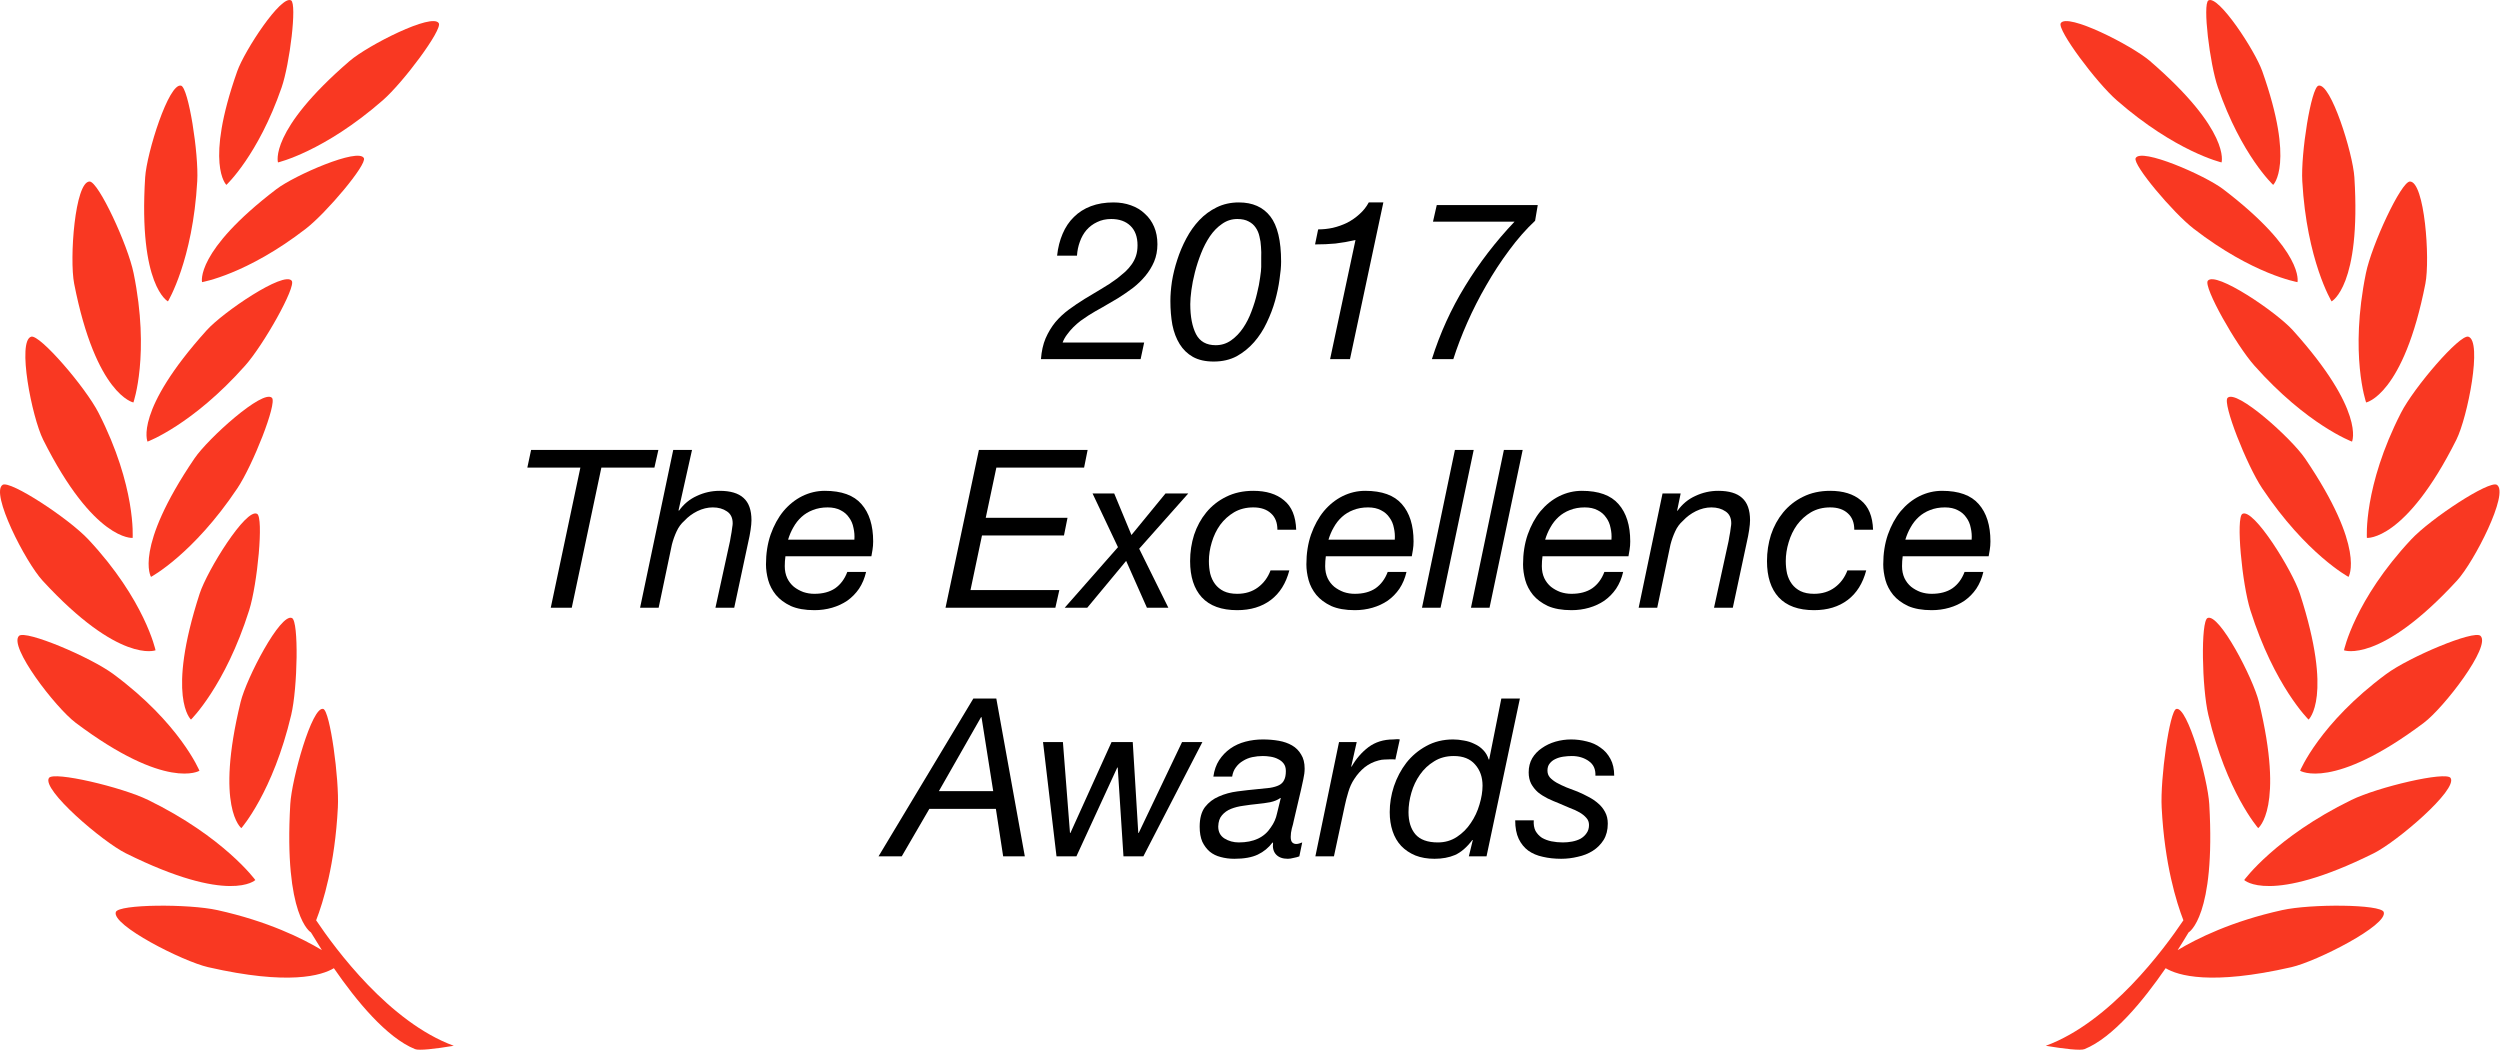 <svg width="181" height="76" viewBox="0 0 181 76" fill="none" xmlns="http://www.w3.org/2000/svg">
<path fill-rule="evenodd" clip-rule="evenodd" d="M8.209 48.805C13.028 52.369 14.44 55.803 14.44 55.803C14.44 55.803 12.056 57.273 5.48 52.33C4.011 51.223 0.591 46.774 1.379 46.035C1.853 45.594 6.529 47.562 8.209 48.805Z" fill="#F93822"/>
<path fill-rule="evenodd" clip-rule="evenodd" d="M6.405 39.065C10.496 43.444 11.262 47.081 11.262 47.081C11.262 47.081 8.651 48.092 3.082 42.037C1.837 40.683 -0.717 35.685 0.191 35.102C0.738 34.755 4.981 37.539 6.405 39.065Z" fill="#F93822"/>
<path fill-rule="evenodd" clip-rule="evenodd" d="M5.369 20.537C5.017 18.732 5.425 13.151 6.486 13.142C7.123 13.137 9.261 17.738 9.675 19.786C10.872 25.658 9.659 29.14 9.659 29.14C9.659 29.14 6.951 28.611 5.369 20.537Z" fill="#F93822"/>
<path fill-rule="evenodd" clip-rule="evenodd" d="M9.603 38.945C9.603 38.945 6.813 39.197 3.127 31.84C2.304 30.193 1.225 24.684 2.259 24.376C2.88 24.192 6.189 28.037 7.139 29.898C9.868 35.238 9.603 38.945 9.603 38.945Z" fill="#F93822"/>
<path fill-rule="evenodd" clip-rule="evenodd" d="M15.739 65.892C19.395 66.7 21.902 67.945 23.305 68.789C23.004 68.315 22.736 67.879 22.507 67.498L22.505 67.501C22.505 67.501 20.544 66.38 21.016 58.222C21.12 56.398 22.593 51.096 23.405 51.327C23.892 51.466 24.57 56.393 24.461 58.467C24.25 62.582 23.394 65.327 22.888 66.629C24.282 68.707 28.185 74.003 32.853 75.715C31.49 75.942 30.334 76.074 30.046 75.956C27.984 75.119 25.796 72.455 24.173 70.098C23.292 70.627 20.914 71.36 15.068 70.023C13.234 69.604 8.055 66.977 8.386 66.031C8.583 65.461 13.653 65.429 15.739 65.892Z" fill="#F93822"/>
<path fill-rule="evenodd" clip-rule="evenodd" d="M10.725 57.918C16.226 60.606 18.486 63.714 18.486 63.714C18.486 63.714 16.634 65.52 9.104 61.775C7.42 60.935 3 57.165 3.544 56.325C3.868 55.819 8.807 56.981 10.725 57.918Z" fill="#F93822"/>
<path fill-rule="evenodd" clip-rule="evenodd" d="M21.084 51.756C19.762 57.353 17.473 59.957 17.473 59.957C17.473 59.957 15.555 58.492 17.421 50.822C17.84 49.106 20.306 44.36 21.14 44.746C21.641 44.975 21.546 49.805 21.084 51.756Z" fill="#F93822"/>
<path fill-rule="evenodd" clip-rule="evenodd" d="M14.454 42.983C15 41.304 17.813 36.756 18.615 37.203C19.098 37.468 18.642 42.278 18.037 44.19C16.303 49.671 13.826 52.099 13.826 52.099C13.826 52.099 12.021 50.493 14.454 42.983Z" fill="#F93822"/>
<path fill-rule="evenodd" clip-rule="evenodd" d="M10.68 31.974C10.68 31.974 9.687 29.771 14.966 23.909C16.147 22.599 20.569 19.594 21.122 20.329C21.453 20.769 19.08 24.975 17.747 26.472C13.93 30.769 10.68 31.974 10.68 31.974Z" fill="#F93822"/>
<path fill-rule="evenodd" clip-rule="evenodd" d="M20.012 13.695C21.335 12.688 25.962 10.671 26.345 11.449C26.576 11.914 23.641 15.401 22.145 16.558C17.854 19.877 14.628 20.426 14.628 20.426C14.628 20.426 14.093 18.212 20.012 13.695Z" fill="#F93822"/>
<path fill-rule="evenodd" clip-rule="evenodd" d="M27.712 7.263C23.45 10.986 20.125 11.76 20.125 11.76C20.125 11.76 19.429 9.487 25.314 4.414C26.631 3.282 31.323 0.895 31.769 1.683C32.039 2.152 29.199 5.966 27.712 7.263Z" fill="#F93822"/>
<path fill-rule="evenodd" clip-rule="evenodd" d="M14.079 33.192C15.072 31.733 19.044 28.153 19.69 28.804C20.077 29.195 18.3 33.684 17.185 35.352C13.989 40.129 10.933 41.767 10.933 41.767C10.933 41.767 9.648 39.723 14.079 33.192Z" fill="#F93822"/>
<path fill-rule="evenodd" clip-rule="evenodd" d="M12.16 21.821C12.16 21.821 10.015 20.714 10.51 12.835C10.623 11.075 12.221 5.97 13.11 6.202C13.642 6.34 14.395 11.111 14.281 13.114C13.957 18.856 12.16 21.821 12.16 21.821Z" fill="#F93822"/>
<path fill-rule="evenodd" clip-rule="evenodd" d="M16.39 13.386C16.39 13.386 14.796 11.892 17.176 5.158C17.709 3.654 20.361 -0.393 21.077 0.031C21.508 0.283 20.982 4.62 20.388 6.336C18.688 11.249 16.39 13.386 16.39 13.386Z" fill="#F93822"/>
<path fill-rule="evenodd" clip-rule="evenodd" d="M172.757 48.805C167.938 52.369 166.526 55.803 166.526 55.803C166.526 55.803 168.911 57.273 175.487 52.33C176.955 51.223 180.376 46.774 179.587 46.035C179.113 45.594 174.437 47.562 172.757 48.805Z" fill="#F93822"/>
<path fill-rule="evenodd" clip-rule="evenodd" d="M174.562 39.065C170.47 43.444 169.704 47.081 169.704 47.081C169.704 47.081 172.315 48.092 177.885 42.037C179.129 40.683 181.684 35.685 180.775 35.102C180.229 34.755 175.985 37.539 174.562 39.065Z" fill="#F93822"/>
<path fill-rule="evenodd" clip-rule="evenodd" d="M175.598 20.537C175.949 18.732 175.541 13.151 174.48 13.142C173.843 13.137 171.706 17.738 171.291 19.786C170.094 25.658 171.307 29.14 171.307 29.14C171.307 29.14 174.016 28.611 175.598 20.537Z" fill="#F93822"/>
<path fill-rule="evenodd" clip-rule="evenodd" d="M171.363 38.945C171.363 38.945 174.154 39.197 177.839 31.84C178.662 30.193 179.741 24.684 178.708 24.376C178.087 24.192 174.777 28.037 173.827 29.898C171.098 35.238 171.363 38.945 171.363 38.945Z" fill="#F93822"/>
<path fill-rule="evenodd" clip-rule="evenodd" d="M165.227 65.892C161.571 66.7 159.064 67.945 157.661 68.789C157.963 68.315 158.23 67.879 158.459 67.498L158.461 67.501C158.461 67.501 160.422 66.38 159.951 58.222C159.846 56.398 158.373 51.096 157.561 51.327C157.074 51.466 156.396 56.393 156.505 58.467C156.716 62.582 157.573 65.327 158.078 66.629C156.684 68.707 152.781 74.003 148.114 75.715C149.476 75.942 150.632 76.074 150.92 75.956C152.983 75.119 155.17 72.455 156.793 70.098C157.675 70.627 160.053 71.36 165.898 70.023C167.732 69.604 172.912 66.977 172.581 66.031C172.383 65.461 167.313 65.429 165.227 65.892Z" fill="#F93822"/>
<path fill-rule="evenodd" clip-rule="evenodd" d="M170.241 57.918C164.74 60.606 162.48 63.714 162.48 63.714C162.48 63.714 164.332 65.52 171.862 61.775C173.546 60.935 177.966 57.165 177.422 56.325C177.098 55.819 172.159 56.981 170.241 57.918Z" fill="#F93822"/>
<path fill-rule="evenodd" clip-rule="evenodd" d="M159.883 51.756C161.204 57.353 163.493 59.957 163.493 59.957C163.493 59.957 165.411 58.492 163.546 50.822C163.126 49.106 160.66 44.36 159.826 44.746C159.325 44.975 159.42 49.805 159.883 51.756Z" fill="#F93822"/>
<path fill-rule="evenodd" clip-rule="evenodd" d="M166.513 42.983C165.967 41.304 163.154 36.756 162.351 37.203C161.868 37.468 162.324 42.278 162.929 44.19C164.663 49.671 167.141 52.099 167.141 52.099C167.141 52.099 168.945 50.493 166.513 42.983Z" fill="#F93822"/>
<path fill-rule="evenodd" clip-rule="evenodd" d="M170.287 31.974C170.287 31.974 171.28 29.771 166 23.909C164.819 22.599 160.397 19.594 159.844 20.329C159.513 20.769 161.886 24.975 163.219 26.472C167.036 30.769 170.287 31.974 170.287 31.974Z" fill="#F93822"/>
<path fill-rule="evenodd" clip-rule="evenodd" d="M160.955 13.695C159.631 12.688 155.005 10.671 154.621 11.449C154.39 11.914 157.326 15.401 158.822 16.558C163.113 19.877 166.338 20.426 166.338 20.426C166.338 20.426 166.873 18.212 160.955 13.695Z" fill="#F93822"/>
<path fill-rule="evenodd" clip-rule="evenodd" d="M153.255 7.263C157.516 10.986 160.841 11.76 160.841 11.76C160.841 11.76 161.537 9.487 155.653 4.414C154.336 3.282 149.644 0.895 149.197 1.683C148.927 2.152 151.768 5.966 153.255 7.263Z" fill="#F93822"/>
<path fill-rule="evenodd" clip-rule="evenodd" d="M166.887 33.192C165.894 31.733 161.923 28.153 161.277 28.804C160.889 29.195 162.666 33.684 163.781 35.352C166.977 40.129 170.033 41.767 170.033 41.767C170.033 41.767 171.318 39.723 166.887 33.192Z" fill="#F93822"/>
<path fill-rule="evenodd" clip-rule="evenodd" d="M168.807 21.821C168.807 21.821 170.951 20.714 170.457 12.835C170.343 11.075 168.745 5.97 167.857 6.202C167.324 6.34 166.572 11.111 166.685 13.114C167.009 18.856 168.807 21.821 168.807 21.821Z" fill="#F93822"/>
<path fill-rule="evenodd" clip-rule="evenodd" d="M164.577 13.386C164.577 13.386 166.17 11.892 163.79 5.158C163.258 3.654 160.606 -0.393 159.889 0.031C159.459 0.283 159.985 4.62 160.578 6.336C162.278 11.249 164.577 13.386 164.577 13.386Z" fill="#F93822"/>
<path d="M76.533 18.512H77.973C77.995 18.16 78.064 17.824 78.181 17.504C78.299 17.173 78.459 16.891 78.661 16.656C78.875 16.411 79.131 16.219 79.429 16.08C79.728 15.931 80.069 15.856 80.453 15.856C81.04 15.856 81.504 16.021 81.845 16.352C82.187 16.683 82.357 17.152 82.357 17.76C82.357 18.048 82.32 18.304 82.245 18.528C82.171 18.752 82.064 18.96 81.925 19.152C81.797 19.333 81.643 19.509 81.461 19.68C81.28 19.84 81.088 20 80.885 20.16C80.512 20.437 80.123 20.693 79.717 20.928C79.312 21.163 78.912 21.403 78.517 21.648C78.123 21.893 77.744 22.149 77.381 22.416C77.019 22.683 76.693 22.987 76.405 23.328C76.128 23.669 75.893 24.059 75.701 24.496C75.52 24.923 75.408 25.424 75.365 26H82.581L82.837 24.8H76.933C77.008 24.597 77.115 24.405 77.253 24.224C77.392 24.032 77.541 23.856 77.701 23.696C77.872 23.525 78.048 23.371 78.229 23.232C78.421 23.093 78.608 22.965 78.789 22.848C79.109 22.645 79.456 22.443 79.829 22.24C80.203 22.027 80.576 21.808 80.949 21.584C81.323 21.349 81.68 21.104 82.021 20.848C82.363 20.581 82.661 20.293 82.917 19.984C83.184 19.664 83.397 19.317 83.557 18.944C83.717 18.56 83.797 18.139 83.797 17.68C83.797 17.211 83.717 16.789 83.557 16.416C83.397 16.043 83.173 15.728 82.885 15.472C82.608 15.205 82.272 15.003 81.877 14.864C81.493 14.725 81.072 14.656 80.613 14.656C80.005 14.656 79.461 14.747 78.981 14.928C78.501 15.109 78.091 15.371 77.749 15.712C77.408 16.043 77.136 16.448 76.933 16.928C76.731 17.397 76.597 17.925 76.533 18.512Z" fill="black"/>
<path d="M86.176 22.016C86.176 21.749 86.203 21.413 86.256 21.008C86.309 20.603 86.395 20.171 86.512 19.712C86.629 19.253 86.779 18.795 86.96 18.336C87.141 17.877 87.355 17.467 87.6 17.104C87.856 16.731 88.149 16.432 88.48 16.208C88.811 15.973 89.179 15.856 89.584 15.856C89.915 15.856 90.187 15.915 90.4 16.032C90.613 16.139 90.784 16.288 90.912 16.48C91.04 16.661 91.131 16.875 91.184 17.12C91.248 17.365 91.285 17.616 91.296 17.872C91.317 18.128 91.323 18.384 91.312 18.64C91.312 18.885 91.312 19.115 91.312 19.328C91.312 19.488 91.285 19.744 91.232 20.096C91.189 20.437 91.115 20.821 91.008 21.248C90.912 21.664 90.779 22.096 90.608 22.544C90.448 22.981 90.245 23.381 90 23.744C89.755 24.107 89.467 24.405 89.136 24.64C88.805 24.875 88.432 24.992 88.016 24.992C87.344 24.992 86.869 24.725 86.592 24.192C86.315 23.648 86.176 22.923 86.176 22.016ZM84.736 21.792C84.736 22.411 84.784 22.987 84.88 23.52C84.987 24.053 85.163 24.517 85.408 24.912C85.653 25.307 85.973 25.616 86.368 25.84C86.773 26.064 87.275 26.176 87.872 26.176C88.501 26.176 89.056 26.048 89.536 25.792C90.016 25.525 90.437 25.184 90.8 24.768C91.163 24.352 91.467 23.883 91.712 23.36C91.968 22.827 92.171 22.293 92.32 21.76C92.469 21.216 92.576 20.699 92.64 20.208C92.715 19.717 92.752 19.296 92.752 18.944C92.752 17.429 92.491 16.336 91.968 15.664C91.445 14.992 90.688 14.656 89.696 14.656C89.109 14.656 88.576 14.773 88.096 15.008C87.616 15.243 87.195 15.552 86.832 15.936C86.469 16.32 86.155 16.763 85.888 17.264C85.621 17.765 85.403 18.283 85.232 18.816C85.061 19.339 84.933 19.861 84.848 20.384C84.773 20.896 84.736 21.365 84.736 21.792Z" fill="black"/>
<path d="M97.739 26L100.155 14.656H99.099C98.928 14.976 98.704 15.259 98.427 15.504C98.16 15.749 97.861 15.957 97.531 16.128C97.2 16.288 96.853 16.411 96.49 16.496C96.138 16.571 95.787 16.608 95.434 16.608L95.21 17.696C95.733 17.696 96.224 17.675 96.683 17.632C97.141 17.579 97.626 17.493 98.138 17.376L96.299 26H97.739Z" fill="black"/>
<path d="M111.141 15.984L111.333 14.848H104.021L103.749 16.048H109.653C108.277 17.499 107.082 19.056 106.069 20.72C105.056 22.373 104.256 24.133 103.669 26H105.221C105.488 25.157 105.824 24.277 106.229 23.36C106.634 22.443 107.093 21.541 107.605 20.656C108.117 19.76 108.672 18.912 109.269 18.112C109.866 17.301 110.49 16.592 111.141 15.984Z" fill="black"/>
<path d="M47.379 33.856L47.667 32.576H38.451L38.179 33.856H42.019L39.875 44H41.395L43.539 33.856H47.379Z" fill="black"/>
<path d="M48.742 32.576L46.342 44H47.686L48.646 39.424C48.731 39.093 48.843 38.779 48.982 38.48C49.121 38.171 49.313 37.909 49.558 37.696C49.814 37.419 50.123 37.189 50.486 37.008C50.859 36.827 51.233 36.736 51.606 36.736C52.011 36.736 52.353 36.832 52.63 37.024C52.907 37.205 53.046 37.493 53.046 37.888C53.046 37.963 53.035 38.059 53.014 38.176C53.004 38.283 52.987 38.4 52.966 38.528C52.945 38.645 52.923 38.763 52.902 38.88C52.881 38.987 52.865 39.083 52.854 39.168L51.798 44H53.158L54.166 39.28C54.241 38.96 54.3 38.656 54.342 38.368C54.385 38.08 54.406 37.845 54.406 37.664C54.406 36.928 54.214 36.389 53.83 36.048C53.457 35.707 52.881 35.536 52.102 35.536C51.526 35.536 50.977 35.659 50.454 35.904C49.931 36.139 49.499 36.496 49.158 36.976L49.126 36.944L50.102 32.576H48.742Z" fill="black"/>
<path d="M56.865 40.272H63.089C63.11 40.155 63.137 40 63.169 39.808C63.201 39.616 63.217 39.413 63.217 39.2C63.217 38.037 62.934 37.136 62.369 36.496C61.814 35.856 60.929 35.536 59.713 35.536C59.148 35.536 58.603 35.664 58.081 35.92C57.569 36.176 57.115 36.539 56.721 37.008C56.337 37.477 56.028 38.043 55.793 38.704C55.569 39.355 55.457 40.075 55.457 40.864C55.457 41.227 55.51 41.605 55.617 42C55.724 42.384 55.91 42.741 56.177 43.072C56.444 43.392 56.801 43.659 57.249 43.872C57.708 44.075 58.278 44.176 58.961 44.176C59.409 44.176 59.836 44.117 60.241 44C60.646 43.883 61.014 43.712 61.345 43.488C61.675 43.253 61.958 42.965 62.193 42.624C62.428 42.272 62.598 41.867 62.705 41.408H61.345C61.153 41.92 60.859 42.315 60.465 42.592C60.07 42.859 59.569 42.992 58.961 42.992C58.684 42.992 58.417 42.949 58.161 42.864C57.905 42.768 57.675 42.64 57.473 42.48C57.27 42.309 57.11 42.101 56.993 41.856C56.876 41.6 56.817 41.312 56.817 40.992C56.817 40.747 56.833 40.507 56.865 40.272ZM61.857 39.072H57.057C57.153 38.752 57.281 38.453 57.441 38.176C57.601 37.888 57.798 37.637 58.033 37.424C58.267 37.211 58.539 37.045 58.849 36.928C59.169 36.8 59.526 36.736 59.921 36.736C60.294 36.736 60.609 36.805 60.865 36.944C61.121 37.072 61.324 37.248 61.473 37.472C61.633 37.685 61.739 37.936 61.793 38.224C61.857 38.501 61.878 38.784 61.857 39.072Z" fill="black"/>
<path d="M70.872 32.576L68.456 44H76.408L76.696 42.72H70.264L71.096 38.768H77.032L77.288 37.488H71.368L72.136 33.856H78.488L78.744 32.576H70.872Z" fill="black"/>
<path d="M80.941 39.616L77.085 44H78.717L81.533 40.608L83.037 44H84.589L82.477 39.728L86.029 35.728H84.381L81.917 38.736L80.669 35.728H79.101L80.941 39.616Z" fill="black"/>
<path d="M92.484 38.352H93.844C93.812 37.381 93.519 36.672 92.964 36.224C92.42 35.765 91.679 35.536 90.74 35.536C90.004 35.536 89.348 35.68 88.772 35.968C88.207 36.245 87.727 36.624 87.332 37.104C86.948 37.573 86.655 38.112 86.452 38.72C86.26 39.328 86.164 39.963 86.164 40.624C86.164 41.755 86.447 42.629 87.012 43.248C87.588 43.867 88.441 44.176 89.572 44.176C90.543 44.176 91.353 43.931 92.004 43.44C92.655 42.949 93.103 42.235 93.348 41.296H91.988C91.796 41.808 91.492 42.219 91.076 42.528C90.66 42.837 90.159 42.992 89.572 42.992C89.188 42.992 88.863 42.928 88.596 42.8C88.34 42.672 88.132 42.501 87.972 42.288C87.812 42.075 87.695 41.824 87.62 41.536C87.556 41.248 87.524 40.944 87.524 40.624C87.524 40.176 87.593 39.723 87.732 39.264C87.871 38.795 88.073 38.373 88.34 38C88.617 37.627 88.953 37.323 89.348 37.088C89.753 36.853 90.217 36.736 90.74 36.736C91.284 36.736 91.711 36.88 92.02 37.168C92.329 37.445 92.484 37.84 92.484 38.352Z" fill="black"/>
<path d="M95.99 40.272H102.214C102.235 40.155 102.262 40 102.294 39.808C102.326 39.616 102.342 39.413 102.342 39.2C102.342 38.037 102.059 37.136 101.494 36.496C100.939 35.856 100.054 35.536 98.838 35.536C98.272 35.536 97.728 35.664 97.206 35.92C96.694 36.176 96.24 36.539 95.846 37.008C95.462 37.477 95.153 38.043 94.918 38.704C94.694 39.355 94.582 40.075 94.582 40.864C94.582 41.227 94.635 41.605 94.742 42C94.849 42.384 95.035 42.741 95.302 43.072C95.569 43.392 95.926 43.659 96.374 43.872C96.832 44.075 97.403 44.176 98.086 44.176C98.534 44.176 98.96 44.117 99.366 44C99.771 43.883 100.139 43.712 100.47 43.488C100.801 43.253 101.083 42.965 101.318 42.624C101.553 42.272 101.723 41.867 101.83 41.408H100.47C100.278 41.92 99.984 42.315 99.59 42.592C99.195 42.859 98.694 42.992 98.086 42.992C97.808 42.992 97.542 42.949 97.286 42.864C97.03 42.768 96.8 42.64 96.598 42.48C96.395 42.309 96.235 42.101 96.118 41.856C96.001 41.6 95.942 41.312 95.942 40.992C95.942 40.747 95.958 40.507 95.99 40.272ZM100.982 39.072H96.182C96.278 38.752 96.406 38.453 96.566 38.176C96.726 37.888 96.923 37.637 97.158 37.424C97.392 37.211 97.665 37.045 97.974 36.928C98.294 36.8 98.651 36.736 99.046 36.736C99.419 36.736 99.734 36.805 99.99 36.944C100.246 37.072 100.449 37.248 100.598 37.472C100.758 37.685 100.865 37.936 100.918 38.224C100.982 38.501 101.003 38.784 100.982 39.072Z" fill="black"/>
<path d="M105.336 32.576L102.952 44H104.296L106.696 32.576H105.336Z" fill="black"/>
<path d="M108.882 32.576L106.498 44H107.842L110.242 32.576H108.882Z" fill="black"/>
<path d="M111.677 40.272H117.901C117.923 40.155 117.949 40 117.981 39.808C118.013 39.616 118.029 39.413 118.029 39.2C118.029 38.037 117.747 37.136 117.181 36.496C116.627 35.856 115.741 35.536 114.525 35.536C113.96 35.536 113.416 35.664 112.893 35.92C112.381 36.176 111.928 36.539 111.533 37.008C111.149 37.477 110.84 38.043 110.605 38.704C110.381 39.355 110.269 40.075 110.269 40.864C110.269 41.227 110.323 41.605 110.429 42C110.536 42.384 110.723 42.741 110.989 43.072C111.256 43.392 111.613 43.659 112.061 43.872C112.52 44.075 113.091 44.176 113.773 44.176C114.221 44.176 114.648 44.117 115.053 44C115.459 43.883 115.827 43.712 116.157 43.488C116.488 43.253 116.771 42.965 117.005 42.624C117.24 42.272 117.411 41.867 117.517 41.408H116.157C115.965 41.92 115.672 42.315 115.277 42.592C114.883 42.859 114.381 42.992 113.773 42.992C113.496 42.992 113.229 42.949 112.973 42.864C112.717 42.768 112.488 42.64 112.285 42.48C112.083 42.309 111.923 42.101 111.805 41.856C111.688 41.6 111.629 41.312 111.629 40.992C111.629 40.747 111.645 40.507 111.677 40.272ZM116.669 39.072H111.869C111.965 38.752 112.093 38.453 112.253 38.176C112.413 37.888 112.611 37.637 112.845 37.424C113.08 37.211 113.352 37.045 113.661 36.928C113.981 36.8 114.339 36.736 114.733 36.736C115.107 36.736 115.421 36.805 115.677 36.944C115.933 37.072 116.136 37.248 116.285 37.472C116.445 37.685 116.552 37.936 116.605 38.224C116.669 38.501 116.691 38.784 116.669 39.072Z" fill="black"/>
<path d="M120.367 35.728L118.639 44H119.983L120.943 39.424C121.028 39.093 121.14 38.779 121.279 38.48C121.418 38.171 121.61 37.909 121.855 37.696C122.111 37.419 122.42 37.189 122.783 37.008C123.156 36.827 123.53 36.736 123.903 36.736C124.308 36.736 124.65 36.832 124.927 37.024C125.204 37.205 125.343 37.493 125.343 37.888C125.343 37.963 125.332 38.059 125.311 38.176C125.3 38.283 125.284 38.4 125.263 38.528C125.242 38.645 125.22 38.763 125.199 38.88C125.178 38.987 125.162 39.083 125.151 39.168L124.095 44H125.455L126.463 39.28C126.538 38.96 126.596 38.656 126.639 38.368C126.682 38.08 126.703 37.845 126.703 37.664C126.703 36.928 126.511 36.389 126.127 36.048C125.754 35.707 125.178 35.536 124.399 35.536C123.823 35.536 123.274 35.659 122.751 35.904C122.228 36.139 121.796 36.496 121.455 36.976H121.423L121.679 35.728H120.367Z" fill="black"/>
<path d="M134.25 38.352H135.61C135.578 37.381 135.284 36.672 134.73 36.224C134.186 35.765 133.444 35.536 132.506 35.536C131.77 35.536 131.114 35.68 130.538 35.968C129.972 36.245 129.492 36.624 129.098 37.104C128.714 37.573 128.42 38.112 128.218 38.72C128.026 39.328 127.93 39.963 127.93 40.624C127.93 41.755 128.212 42.629 128.778 43.248C129.354 43.867 130.207 44.176 131.338 44.176C132.308 44.176 133.119 43.931 133.77 43.44C134.42 42.949 134.868 42.235 135.114 41.296H133.754C133.562 41.808 133.258 42.219 132.842 42.528C132.426 42.837 131.924 42.992 131.338 42.992C130.954 42.992 130.628 42.928 130.362 42.8C130.106 42.672 129.898 42.501 129.738 42.288C129.578 42.075 129.46 41.824 129.386 41.536C129.322 41.248 129.29 40.944 129.29 40.624C129.29 40.176 129.359 39.723 129.498 39.264C129.636 38.795 129.839 38.373 130.106 38C130.383 37.627 130.719 37.323 131.114 37.088C131.519 36.853 131.983 36.736 132.506 36.736C133.05 36.736 133.476 36.88 133.786 37.168C134.095 37.445 134.25 37.84 134.25 38.352Z" fill="black"/>
<path d="M137.755 40.272H143.979C144.001 40.155 144.027 40 144.059 39.808C144.091 39.616 144.107 39.413 144.107 39.2C144.107 38.037 143.825 37.136 143.259 36.496C142.705 35.856 141.819 35.536 140.603 35.536C140.038 35.536 139.494 35.664 138.971 35.92C138.459 36.176 138.006 36.539 137.611 37.008C137.227 37.477 136.918 38.043 136.683 38.704C136.459 39.355 136.347 40.075 136.347 40.864C136.347 41.227 136.401 41.605 136.507 42C136.614 42.384 136.801 42.741 137.067 43.072C137.334 43.392 137.691 43.659 138.139 43.872C138.598 44.075 139.169 44.176 139.851 44.176C140.299 44.176 140.726 44.117 141.131 44C141.537 43.883 141.905 43.712 142.235 43.488C142.566 43.253 142.849 42.965 143.083 42.624C143.318 42.272 143.489 41.867 143.595 41.408H142.235C142.043 41.92 141.75 42.315 141.355 42.592C140.961 42.859 140.459 42.992 139.851 42.992C139.574 42.992 139.307 42.949 139.051 42.864C138.795 42.768 138.566 42.64 138.363 42.48C138.161 42.309 138.001 42.101 137.883 41.856C137.766 41.6 137.707 41.312 137.707 40.992C137.707 40.747 137.723 40.507 137.755 40.272ZM142.747 39.072H137.947C138.043 38.752 138.171 38.453 138.331 38.176C138.491 37.888 138.689 37.637 138.923 37.424C139.158 37.211 139.43 37.045 139.739 36.928C140.059 36.8 140.417 36.736 140.811 36.736C141.185 36.736 141.499 36.805 141.755 36.944C142.011 37.072 142.214 37.248 142.363 37.472C142.523 37.685 142.63 37.936 142.683 38.224C142.747 38.501 142.769 38.784 142.747 39.072Z" fill="black"/>
<path d="M70.469 50.576L63.605 62H65.285L67.285 58.56H72.101L72.629 62H74.197L72.133 50.576H70.469ZM67.973 57.28L71.029 51.92H71.061L71.909 57.28H67.973Z" fill="black"/>
<path d="M82.779 62L87.051 53.728H85.579L82.443 60.304H82.411L82.011 53.728H80.475L77.499 60.304H77.467L76.955 53.728H75.515L76.491 62H77.931L80.891 55.568H80.923L81.339 62H82.779Z" fill="black"/>
<path d="M87.848 56.224H89.208C89.251 55.957 89.341 55.733 89.48 55.552C89.619 55.36 89.789 55.205 89.992 55.088C90.195 54.96 90.419 54.869 90.664 54.816C90.92 54.763 91.176 54.736 91.432 54.736C91.613 54.736 91.8 54.752 91.992 54.784C92.195 54.816 92.376 54.875 92.536 54.96C92.696 55.035 92.829 55.141 92.936 55.28C93.043 55.419 93.096 55.6 93.096 55.824C93.096 56.101 93.053 56.32 92.968 56.48C92.893 56.64 92.771 56.763 92.6 56.848C92.429 56.933 92.211 56.997 91.944 57.04C91.688 57.072 91.379 57.104 91.016 57.136C90.557 57.179 90.083 57.232 89.592 57.296C89.101 57.36 88.653 57.483 88.248 57.664C87.843 57.835 87.507 58.091 87.24 58.432C86.984 58.773 86.856 59.248 86.856 59.856C86.856 60.283 86.92 60.645 87.048 60.944C87.187 61.232 87.368 61.472 87.592 61.664C87.816 61.845 88.077 61.973 88.376 62.048C88.685 62.133 89.016 62.176 89.368 62.176C90.072 62.176 90.637 62.075 91.064 61.872C91.491 61.669 91.848 61.376 92.136 60.992L92.168 61.024C92.125 61.387 92.2 61.669 92.392 61.872C92.584 62.075 92.867 62.176 93.24 62.176C93.357 62.176 93.496 62.155 93.656 62.112C93.827 62.08 93.965 62.043 94.072 62L94.28 60.992C94.216 61.013 94.141 61.04 94.056 61.072C93.981 61.093 93.912 61.104 93.848 61.104C93.731 61.104 93.635 61.067 93.56 60.992C93.485 60.917 93.448 60.784 93.448 60.592C93.448 60.4 93.475 60.197 93.528 59.984C93.592 59.771 93.64 59.579 93.672 59.408L94.2 57.152C94.253 56.928 94.307 56.683 94.36 56.416C94.424 56.139 94.456 55.883 94.456 55.648C94.456 55.232 94.371 54.891 94.2 54.624C94.04 54.347 93.821 54.128 93.544 53.968C93.267 53.808 92.947 53.696 92.584 53.632C92.221 53.568 91.837 53.536 91.432 53.536C90.995 53.536 90.573 53.589 90.168 53.696C89.763 53.803 89.4 53.968 89.08 54.192C88.76 54.416 88.488 54.699 88.264 55.04C88.051 55.371 87.912 55.765 87.848 56.224ZM88.2 59.84C88.211 59.488 88.301 59.216 88.472 59.024C88.643 58.821 88.861 58.667 89.128 58.56C89.395 58.453 89.693 58.379 90.024 58.336C90.365 58.283 90.701 58.24 91.032 58.208C91.363 58.176 91.672 58.133 91.96 58.08C92.259 58.016 92.504 57.915 92.696 57.776H92.728C92.632 58.16 92.541 58.533 92.456 58.896C92.381 59.259 92.232 59.595 92.008 59.904C91.539 60.629 90.765 60.992 89.688 60.992C89.304 60.992 88.957 60.896 88.648 60.704C88.349 60.512 88.2 60.224 88.2 59.84Z" fill="black"/>
<path d="M96.945 53.728L95.233 62H96.577L97.361 58.336C97.425 58.027 97.51 57.696 97.617 57.344C97.724 56.981 97.868 56.667 98.049 56.4C98.262 56.069 98.513 55.787 98.801 55.552C99.1 55.317 99.436 55.152 99.809 55.056C99.969 55.013 100.102 54.992 100.209 54.992C100.316 54.981 100.454 54.976 100.625 54.976H100.817C100.913 54.976 100.982 54.981 101.025 54.992L101.345 53.536C101.26 53.515 101.18 53.509 101.105 53.52C101.03 53.531 100.95 53.536 100.865 53.536C100.172 53.536 99.574 53.723 99.073 54.096C98.582 54.469 98.177 54.939 97.857 55.504H97.825L98.225 53.728H96.945Z" fill="black"/>
<path d="M107.624 62L110.04 50.576H108.696L107.816 54.992H107.784C107.698 54.715 107.565 54.485 107.384 54.304C107.202 54.112 106.989 53.963 106.744 53.856C106.509 53.739 106.258 53.659 105.992 53.616C105.725 53.563 105.464 53.536 105.208 53.536C104.482 53.536 103.832 53.696 103.256 54.016C102.69 54.325 102.21 54.731 101.816 55.232C101.432 55.733 101.133 56.299 100.92 56.928C100.717 57.547 100.616 58.171 100.616 58.8C100.616 59.301 100.685 59.76 100.824 60.176C100.962 60.592 101.17 60.949 101.448 61.248C101.725 61.536 102.066 61.765 102.472 61.936C102.877 62.096 103.341 62.176 103.864 62.176C104.418 62.176 104.909 62.085 105.336 61.904C105.773 61.712 106.194 61.349 106.6 60.816H106.632L106.344 62H107.624ZM101.976 58.8C101.976 58.341 102.045 57.872 102.184 57.392C102.322 56.912 102.53 56.475 102.808 56.08C103.085 55.685 103.426 55.365 103.832 55.12C104.237 54.864 104.712 54.736 105.256 54.736C105.928 54.736 106.44 54.939 106.792 55.344C107.154 55.749 107.336 56.261 107.336 56.88C107.336 57.307 107.261 57.765 107.112 58.256C106.973 58.736 106.765 59.179 106.488 59.584C106.221 59.989 105.885 60.325 105.48 60.592C105.074 60.859 104.616 60.992 104.104 60.992C103.357 60.992 102.813 60.795 102.472 60.4C102.141 60.005 101.976 59.472 101.976 58.8Z" fill="black"/>
<path d="M115.508 56.16H116.868C116.868 55.68 116.777 55.275 116.596 54.944C116.415 54.603 116.175 54.331 115.876 54.128C115.588 53.915 115.257 53.765 114.884 53.68C114.511 53.584 114.132 53.536 113.748 53.536C113.364 53.536 112.985 53.589 112.612 53.696C112.249 53.803 111.924 53.957 111.636 54.16C111.348 54.352 111.113 54.597 110.932 54.896C110.761 55.195 110.676 55.536 110.676 55.92C110.676 56.229 110.735 56.501 110.852 56.736C110.98 56.971 111.145 57.179 111.348 57.36C111.561 57.531 111.796 57.68 112.052 57.808C112.319 57.936 112.591 58.053 112.868 58.16C113.135 58.277 113.396 58.389 113.652 58.496C113.919 58.592 114.153 58.699 114.356 58.816C114.559 58.933 114.724 59.067 114.852 59.216C114.98 59.355 115.044 59.525 115.044 59.728C115.044 59.963 114.985 60.16 114.868 60.32C114.761 60.48 114.617 60.613 114.436 60.72C114.255 60.816 114.052 60.885 113.828 60.928C113.604 60.971 113.38 60.992 113.156 60.992C112.868 60.992 112.591 60.965 112.324 60.912C112.068 60.859 111.839 60.773 111.636 60.656C111.444 60.528 111.289 60.363 111.172 60.16C111.065 59.947 111.023 59.691 111.044 59.392H109.7C109.7 59.925 109.785 60.373 109.956 60.736C110.127 61.088 110.356 61.371 110.644 61.584C110.943 61.797 111.295 61.947 111.7 62.032C112.105 62.128 112.548 62.176 113.028 62.176C113.433 62.176 113.833 62.128 114.228 62.032C114.633 61.947 114.996 61.803 115.316 61.6C115.636 61.397 115.897 61.136 116.1 60.816C116.303 60.485 116.404 60.091 116.404 59.632C116.404 59.312 116.34 59.035 116.212 58.8C116.084 58.555 115.919 58.347 115.716 58.176C115.513 57.995 115.279 57.835 115.012 57.696C114.756 57.557 114.489 57.429 114.212 57.312C113.945 57.205 113.679 57.104 113.412 57.008C113.156 56.901 112.921 56.789 112.708 56.672C112.505 56.555 112.34 56.427 112.212 56.288C112.095 56.149 112.036 55.984 112.036 55.792C112.036 55.579 112.089 55.408 112.196 55.28C112.303 55.141 112.436 55.035 112.596 54.96C112.767 54.875 112.959 54.816 113.172 54.784C113.385 54.752 113.593 54.736 113.796 54.736C114.276 54.736 114.687 54.859 115.028 55.104C115.369 55.339 115.529 55.691 115.508 56.16Z" fill="black"/>
</svg>
